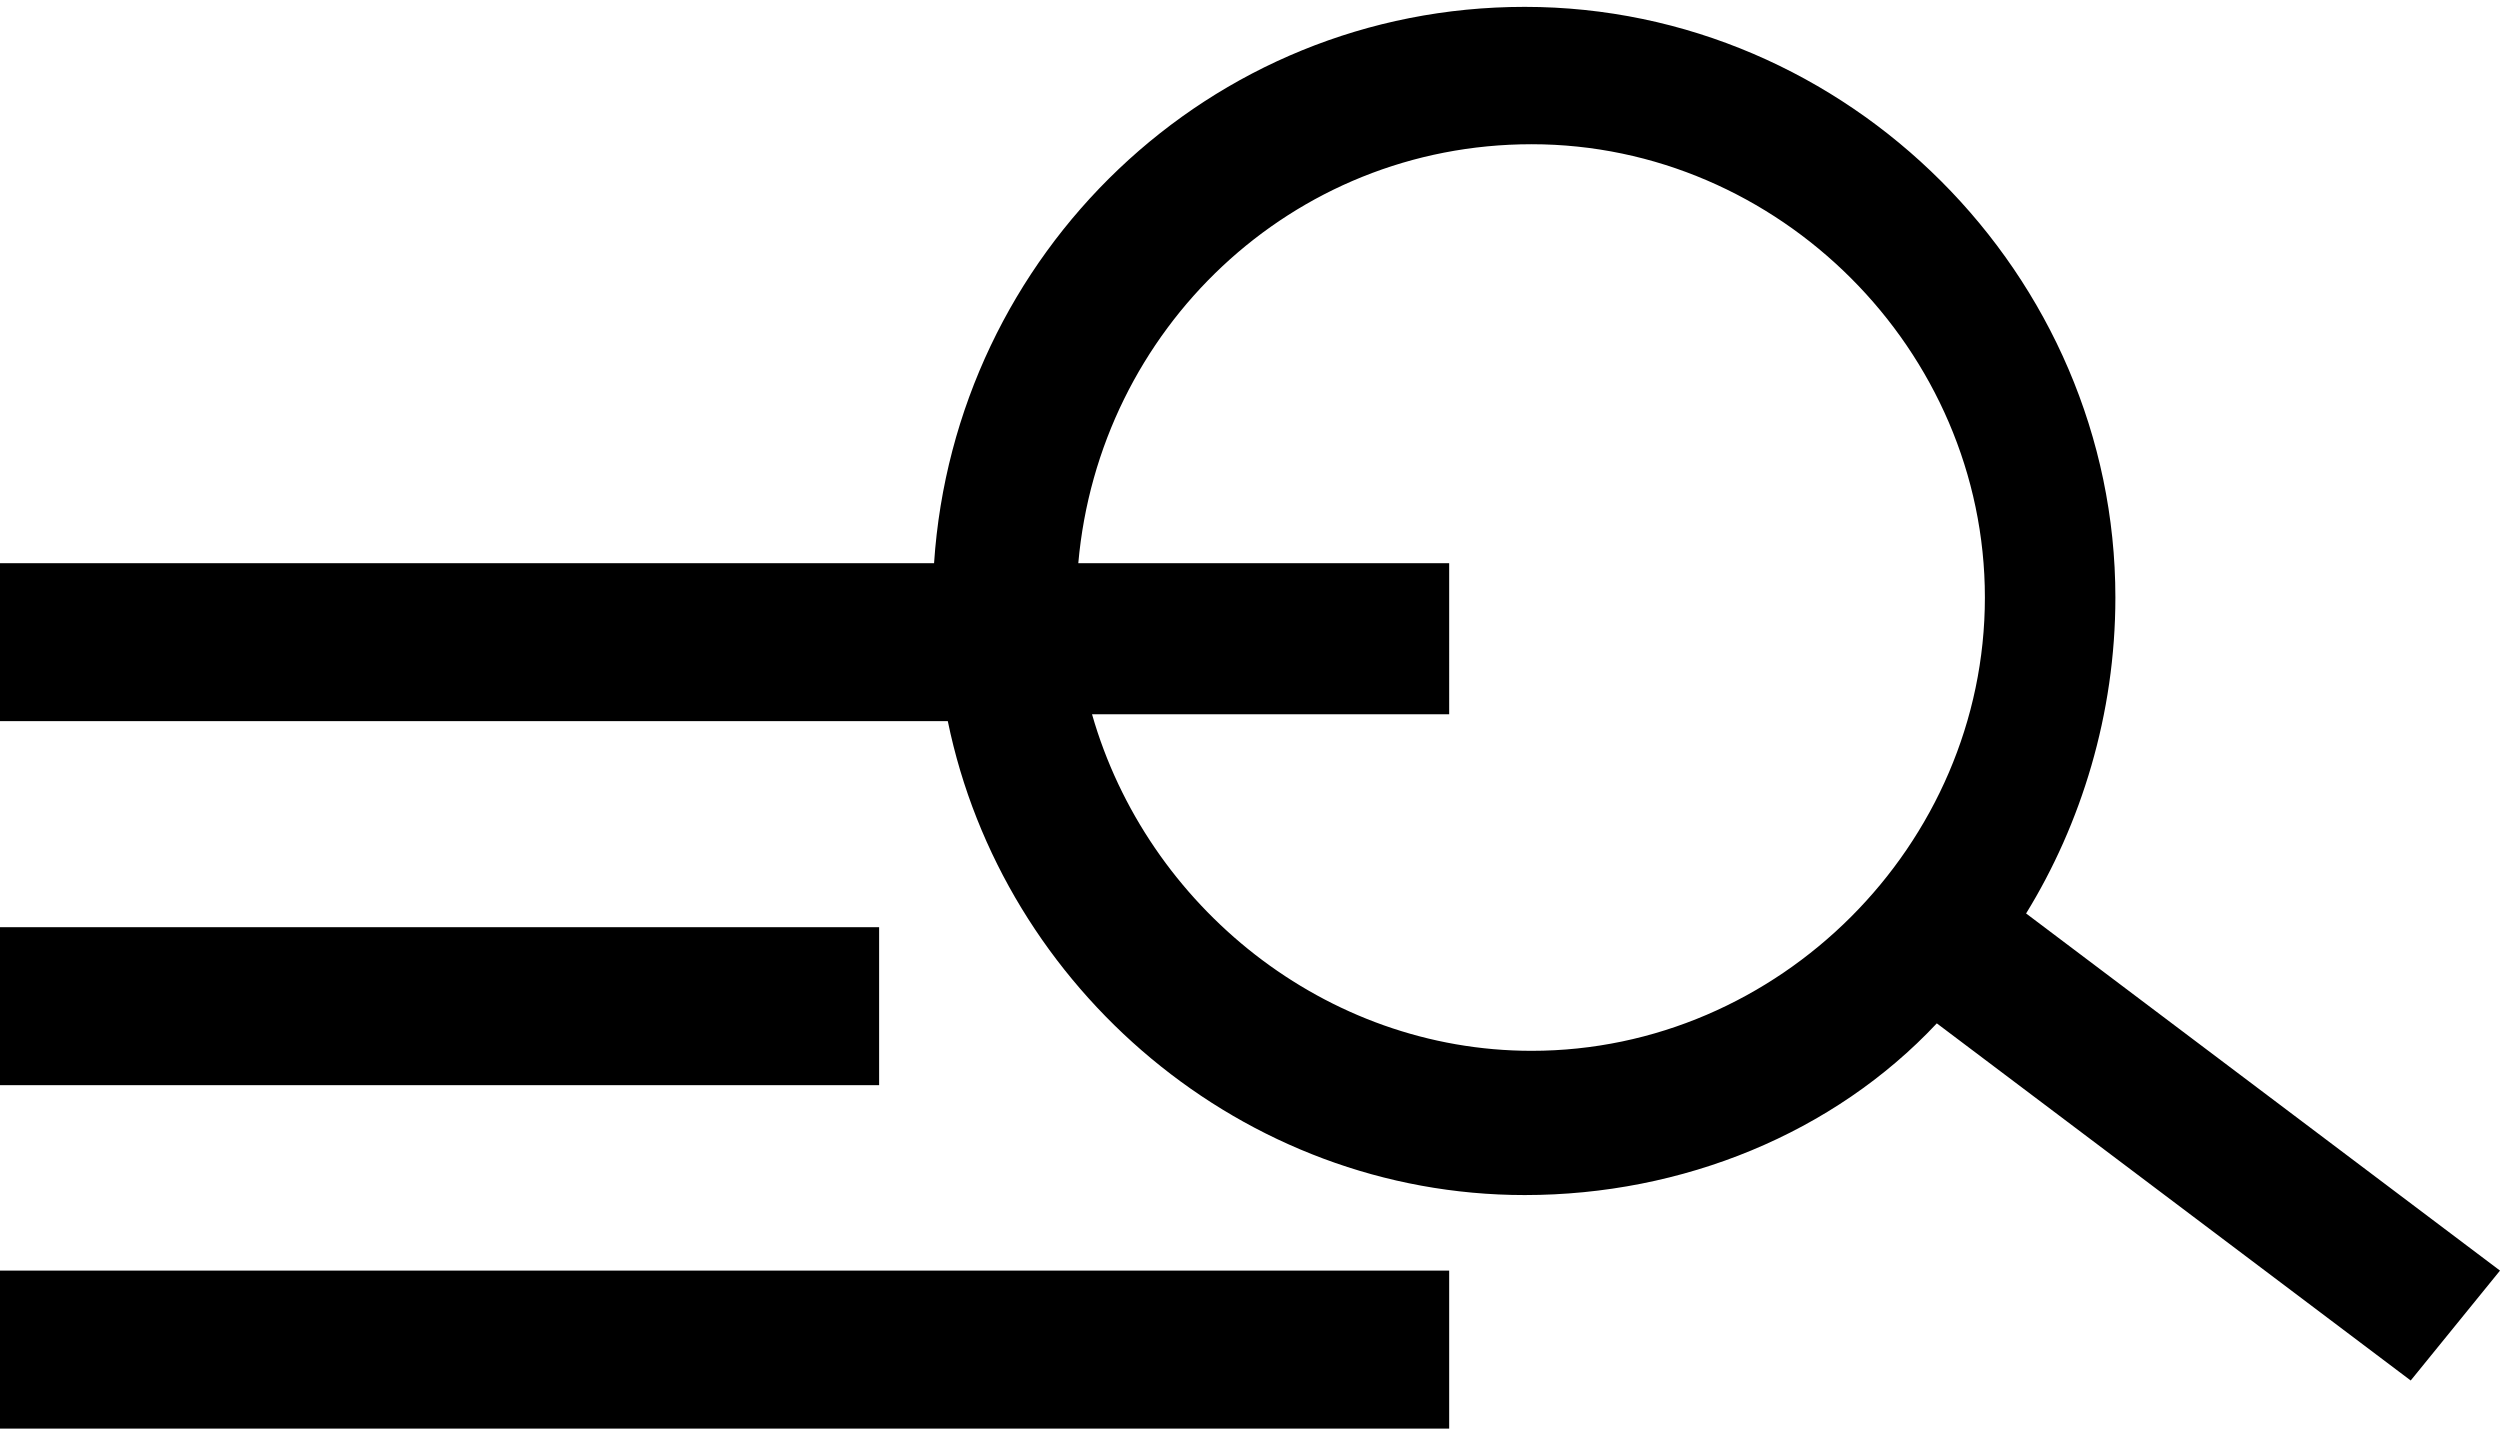<?xml version="1.0" encoding="utf-8"?>
<!-- Generator: Adobe Illustrator 19.0.0, SVG Export Plug-In . SVG Version: 6.00 Build 0)  -->
<svg version="1.1" id="Calque_1" xmlns="http://www.w3.org/2000/svg" xmlns:xlink="http://www.w3.org/1999/xlink" x="0px" y="0px"
	 viewBox="0 0 36.4 20.8" style="enable-background:new 0 0 36.4 20.8;" xml:space="preserve">
<g id="XMLID_71_">
	<rect id="XMLID_76_" y="13.5" width="12.8" height="2.3"/>
	<rect id="XMLID_80_" y="18.5" width="21.1" height="2.3"/>
	<path id="XMLID_83_" d="M36.4,18.5l-6.9-5.2c0.8-1.3,1.3-2.9,1.3-4.6c0-4.7-3.9-8.6-8.6-8.6c-4.6,0-8.3,3.6-8.6,8.1H0v2.3h13.8
		c0.8,3.9,4.3,6.9,8.4,6.9c2.3,0,4.5-0.9,6-2.5l6.9,5.2L36.4,18.5z M22.3,15.3c-3,0-5.6-2.1-6.4-4.9h5.2V8.2h-5.4
		c0.3-3.4,3.1-6.1,6.6-6.1c3.6,0,6.6,3,6.6,6.6S25.9,15.3,22.3,15.3z"/>
</g>
</svg>
